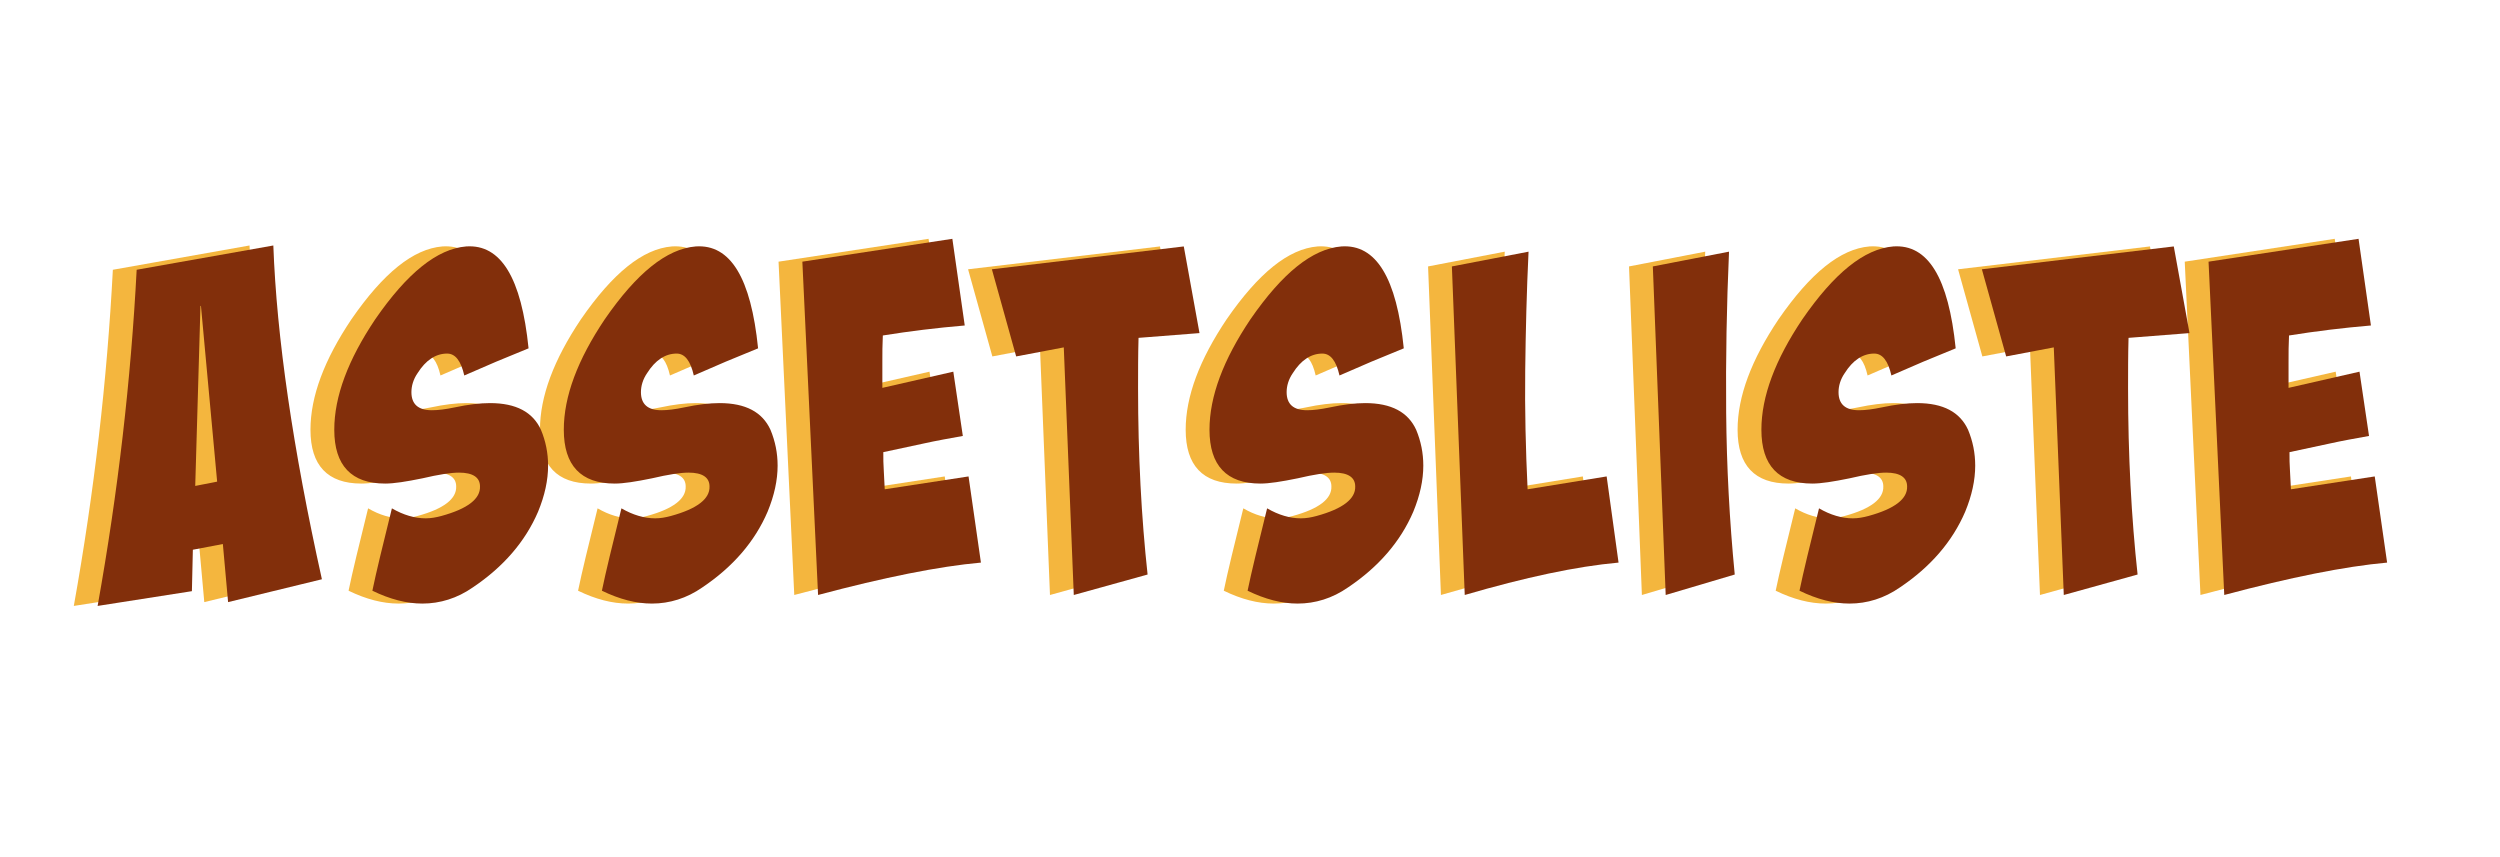 <?xml version="1.0" encoding="UTF-8"?>
<svg id="ur" xmlns="http://www.w3.org/2000/svg" viewBox="0 0 945 324">
  <defs>
    <style>
      .cls-1 {
        fill: #f4b63e;
      }

      .cls-1, .cls-2 {
        stroke-width: 0px;
      }

      .cls-2 {
        fill: #822f0b;
      }
    </style>
  </defs>
  <g>
    <path class="cls-1" d="m77.22,227.6l-1.98-21.96-11.34,2.16-.36,15.66-35.64,5.58c7.74-43.2,12.6-85.5,14.76-127.07l51.66-9.18c1.26,34.56,7.38,76.68,18.36,126.17l-35.46,8.64Zm-4.14-45.54l-6.12-66.42h-.18l-1.98,68.04,8.28-1.62Z"/>
    <path class="cls-1" d="m198.18,175.95c0,5.58-1.26,11.34-3.78,17.46-4.86,11.34-13.14,20.88-24.66,28.62-5.94,4.14-12.42,6.12-19.08,6.12-5.94,0-12.24-1.62-18.9-4.86,1.44-7.02,3.96-17.28,7.38-31.14,4.32,2.52,8.64,3.78,12.78,3.78,1.98,0,3.96-.36,5.94-.9,9.9-2.7,14.76-6.48,14.58-11.16,0-3.42-2.7-5.22-7.92-5.22-3.06,0-7.74.72-13.86,2.16-6.12,1.26-10.8,1.98-14.04,1.98-12.78,0-19.26-6.84-19.26-20.34,0-12.6,5.22-26.46,15.48-41.76,12.06-17.46,23.4-26.64,34.38-27.54,13.14-.9,20.88,11.88,23.58,38.52l-12.24,5.04-12.06,5.22c-1.26-5.58-3.42-8.28-6.48-8.28-4.32,0-8.1,2.52-11.16,7.38-1.62,2.34-2.34,4.86-2.34,7.2,0,4.5,2.52,6.84,7.74,6.84,2.34,0,5.22-.36,8.64-1.08,5.04-1.08,9.54-1.62,13.32-1.62,9.9,0,16.2,3.42,19.26,10.08,1.8,4.32,2.7,8.82,2.7,13.5Z"/>
    <path class="cls-1" d="m284.93,175.95c0,5.58-1.26,11.34-3.78,17.46-4.86,11.34-13.14,20.88-24.66,28.62-5.94,4.14-12.42,6.12-19.08,6.12-5.94,0-12.24-1.62-18.9-4.86,1.44-7.02,3.96-17.28,7.38-31.14,4.32,2.52,8.64,3.78,12.78,3.78,1.98,0,3.96-.36,5.94-.9,9.9-2.7,14.76-6.48,14.58-11.16,0-3.42-2.7-5.22-7.92-5.22-3.06,0-7.74.72-13.86,2.16-6.12,1.26-10.8,1.98-14.04,1.98-12.78,0-19.26-6.84-19.26-20.34,0-12.6,5.22-26.46,15.48-41.76,12.06-17.46,23.4-26.64,34.38-27.54,13.14-.9,20.88,11.88,23.58,38.52l-12.24,5.04-12.06,5.22c-1.26-5.58-3.42-8.28-6.48-8.28-4.32,0-8.1,2.52-11.16,7.38-1.62,2.34-2.34,4.86-2.34,7.2,0,4.5,2.52,6.84,7.74,6.84,2.34,0,5.22-.36,8.64-1.08,5.04-1.08,9.54-1.62,13.32-1.62,9.9,0,16.2,3.42,19.26,10.08,1.8,4.32,2.7,8.82,2.7,13.5Z"/>
    <path class="cls-1" d="m361.79,212.66c-16.02,1.44-36.54,5.58-61.56,12.24l-5.94-125.99,56.7-8.64,4.68,32.76c-10.62.9-20.88,2.16-30.96,3.78-.18,3.42-.18,6.66-.18,9.9v9.9l26.82-6.12,3.6,24.3c-5.04.9-10.08,1.8-14.94,2.88l-15.12,3.24c0,2.34,0,4.68.18,7.02l.36,7.02,31.68-4.86,4.68,32.58Z"/>
    <path class="cls-1" d="m444.41,125.91l-23.04,1.8c-.18,6.3-.18,12.78-.18,19.08,0,25.38,1.26,48.78,3.6,70.38l-27.9,7.74-3.78-93.6-18,3.42-9.18-32.94,72.54-8.64,5.94,32.76Z"/>
    <path class="cls-1" d="m529.01,175.95c0,5.58-1.26,11.34-3.78,17.46-4.86,11.34-13.14,20.88-24.66,28.62-5.94,4.14-12.42,6.12-19.08,6.12-5.94,0-12.24-1.62-18.9-4.86,1.44-7.02,3.96-17.28,7.38-31.14,4.32,2.52,8.64,3.78,12.78,3.78,1.98,0,3.96-.36,5.94-.9,9.9-2.7,14.76-6.48,14.58-11.16,0-3.42-2.7-5.22-7.92-5.22-3.06,0-7.74.72-13.86,2.16-6.12,1.26-10.8,1.98-14.04,1.98-12.78,0-19.26-6.84-19.26-20.34,0-12.6,5.22-26.46,15.48-41.76,12.06-17.46,23.4-26.64,34.38-27.54,13.14-.9,20.88,11.88,23.58,38.52l-12.24,5.04-12.06,5.22c-1.26-5.58-3.42-8.28-6.48-8.28-4.32,0-8.1,2.52-11.16,7.38-1.62,2.34-2.34,4.86-2.34,7.2,0,4.5,2.52,6.84,7.74,6.84,2.34,0,5.22-.36,8.64-1.08,5.04-1.08,9.54-1.62,13.32-1.62,9.9,0,16.2,3.42,19.26,10.08,1.8,4.32,2.7,8.82,2.7,13.5Z"/>
    <path class="cls-1" d="m602.81,212.66c-16.02,1.44-35.28,5.58-58.14,12.24l-4.86-124.19,28.98-5.58c-.72,14.94-1.08,29.88-1.26,44.82-.18,14.94.18,30.06.9,45l29.88-4.86,4.5,32.58Z"/>
    <path class="cls-1" d="m620.63,224.9l-4.86-124.19,28.8-5.58c-.9,20.34-1.26,40.5-1.08,60.84.18,20.34,1.26,40.86,3.24,61.2l-26.1,7.74Z"/>
    <path class="cls-1" d="m737.63,175.95c0,5.58-1.26,11.34-3.78,17.46-4.86,11.34-13.14,20.88-24.66,28.62-5.94,4.14-12.42,6.12-19.08,6.12-5.94,0-12.24-1.62-18.9-4.86,1.44-7.02,3.96-17.28,7.38-31.14,4.32,2.52,8.64,3.78,12.78,3.78,1.98,0,3.96-.36,5.94-.9,9.9-2.7,14.76-6.48,14.58-11.16,0-3.42-2.7-5.22-7.92-5.22-3.06,0-7.74.72-13.86,2.16-6.12,1.26-10.8,1.98-14.04,1.98-12.78,0-19.26-6.84-19.26-20.34,0-12.6,5.22-26.46,15.48-41.76,12.06-17.46,23.4-26.64,34.38-27.54,13.14-.9,20.88,11.88,23.58,38.52l-12.24,5.04-12.06,5.22c-1.26-5.58-3.42-8.28-6.48-8.28-4.32,0-8.1,2.52-11.16,7.38-1.62,2.34-2.34,4.86-2.34,7.2,0,4.5,2.52,6.84,7.74,6.84,2.34,0,5.22-.36,8.64-1.08,5.04-1.08,9.54-1.62,13.32-1.62,9.9,0,16.2,3.42,19.26,10.08,1.8,4.32,2.7,8.82,2.7,13.5Z"/>
    <path class="cls-1" d="m818.63,125.91l-23.04,1.8c-.18,6.3-.18,12.78-.18,19.08,0,25.38,1.26,48.78,3.6,70.38l-27.9,7.74-3.78-93.6-18,3.42-9.18-32.94,72.54-8.64,5.94,32.76Z"/>
    <path class="cls-1" d="m893.33,212.66c-16.02,1.44-36.54,5.58-61.56,12.24l-5.94-125.99,56.7-8.64,4.68,32.76c-10.62.9-20.88,2.16-30.96,3.78-.18,3.42-.18,6.66-.18,9.9v9.9l26.82-6.12,3.6,24.3c-5.04.9-10.08,1.8-14.94,2.88l-15.12,3.24c0,2.34,0,4.68.18,7.02l.36,7.02,31.68-4.86,4.68,32.58Z"/>
  </g>
  <g>
    <path class="cls-2" d="m86.22,227.6l-1.98-21.96-11.34,2.16-.36,15.66-35.64,5.58c7.74-43.2,12.6-85.5,14.76-127.07l51.66-9.18c1.26,34.56,7.38,76.68,18.36,126.17l-35.46,8.64Zm-4.14-45.54l-6.12-66.42h-.18l-1.98,68.04,8.28-1.62Z"/>
    <path class="cls-2" d="m207.18,175.95c0,5.58-1.26,11.34-3.78,17.46-4.86,11.34-13.14,20.88-24.66,28.62-5.94,4.14-12.42,6.12-19.08,6.12-5.94,0-12.24-1.62-18.9-4.86,1.44-7.02,3.96-17.28,7.38-31.14,4.32,2.52,8.64,3.78,12.78,3.78,1.98,0,3.96-.36,5.94-.9,9.9-2.7,14.76-6.48,14.58-11.16,0-3.42-2.7-5.22-7.92-5.22-3.06,0-7.74.72-13.86,2.16-6.12,1.26-10.8,1.98-14.04,1.98-12.78,0-19.26-6.84-19.26-20.34,0-12.6,5.22-26.46,15.48-41.76,12.06-17.46,23.4-26.64,34.38-27.54,13.14-.9,20.88,11.88,23.58,38.52l-12.24,5.04-12.06,5.22c-1.26-5.58-3.42-8.28-6.48-8.28-4.32,0-8.1,2.52-11.16,7.38-1.62,2.34-2.34,4.86-2.34,7.2,0,4.5,2.52,6.84,7.74,6.84,2.34,0,5.22-.36,8.64-1.08,5.04-1.08,9.54-1.62,13.32-1.62,9.9,0,16.2,3.42,19.26,10.08,1.8,4.32,2.7,8.82,2.7,13.5Z"/>
    <path class="cls-2" d="m293.94,175.95c0,5.58-1.26,11.34-3.78,17.46-4.86,11.34-13.14,20.88-24.66,28.62-5.94,4.14-12.42,6.12-19.08,6.12-5.94,0-12.24-1.62-18.9-4.86,1.44-7.02,3.96-17.28,7.38-31.14,4.32,2.52,8.64,3.78,12.78,3.78,1.98,0,3.96-.36,5.94-.9,9.9-2.7,14.76-6.48,14.58-11.16,0-3.42-2.7-5.22-7.92-5.22-3.06,0-7.74.72-13.86,2.16-6.12,1.26-10.8,1.98-14.04,1.98-12.78,0-19.26-6.84-19.26-20.34,0-12.6,5.22-26.46,15.48-41.76,12.06-17.46,23.4-26.64,34.38-27.54,13.14-.9,20.88,11.88,23.58,38.52l-12.24,5.04-12.06,5.22c-1.26-5.58-3.42-8.28-6.48-8.28-4.32,0-8.1,2.52-11.16,7.38-1.62,2.34-2.34,4.86-2.34,7.2,0,4.5,2.52,6.84,7.74,6.84,2.34,0,5.22-.36,8.64-1.08,5.04-1.08,9.54-1.62,13.32-1.62,9.9,0,16.2,3.42,19.26,10.08,1.8,4.32,2.7,8.82,2.7,13.5Z"/>
    <path class="cls-2" d="m370.79,212.66c-16.02,1.44-36.54,5.58-61.56,12.24l-5.94-125.99,56.7-8.64,4.68,32.76c-10.62.9-20.88,2.16-30.96,3.78-.18,3.42-.18,6.66-.18,9.9v9.9l26.82-6.12,3.6,24.3c-5.04.9-10.08,1.8-14.94,2.88l-15.12,3.24c0,2.34,0,4.68.18,7.02l.36,7.02,31.68-4.86,4.68,32.58Z"/>
    <path class="cls-2" d="m453.41,125.91l-23.04,1.8c-.18,6.3-.18,12.78-.18,19.08,0,25.38,1.26,48.78,3.6,70.38l-27.9,7.74-3.78-93.6-18,3.42-9.18-32.94,72.54-8.64,5.94,32.76Z"/>
    <path class="cls-2" d="m538.01,175.95c0,5.58-1.26,11.34-3.78,17.46-4.86,11.34-13.14,20.88-24.66,28.62-5.94,4.14-12.42,6.12-19.08,6.12-5.94,0-12.24-1.62-18.9-4.86,1.44-7.02,3.96-17.28,7.38-31.14,4.32,2.52,8.64,3.78,12.78,3.78,1.98,0,3.96-.36,5.94-.9,9.9-2.7,14.76-6.48,14.58-11.16,0-3.42-2.7-5.22-7.92-5.22-3.06,0-7.74.72-13.86,2.16-6.12,1.26-10.8,1.98-14.04,1.98-12.78,0-19.26-6.84-19.26-20.34,0-12.6,5.22-26.46,15.48-41.76,12.06-17.46,23.4-26.64,34.38-27.54,13.14-.9,20.88,11.88,23.58,38.52l-12.24,5.04-12.06,5.22c-1.26-5.58-3.42-8.28-6.48-8.28-4.32,0-8.1,2.52-11.16,7.38-1.62,2.34-2.34,4.86-2.34,7.2,0,4.5,2.52,6.84,7.74,6.84,2.34,0,5.22-.36,8.64-1.08,5.04-1.08,9.54-1.62,13.32-1.62,9.9,0,16.2,3.42,19.26,10.08,1.8,4.32,2.7,8.82,2.7,13.5Z"/>
    <path class="cls-2" d="m611.81,212.66c-16.02,1.44-35.28,5.58-58.14,12.24l-4.86-124.19,28.98-5.58c-.72,14.94-1.08,29.88-1.26,44.82-.18,14.94.18,30.06.9,45l29.88-4.86,4.5,32.58Z"/>
    <path class="cls-2" d="m629.63,224.9l-4.86-124.19,28.8-5.58c-.9,20.34-1.26,40.5-1.08,60.84.18,20.34,1.26,40.86,3.24,61.2l-26.1,7.74Z"/>
    <path class="cls-2" d="m746.63,175.95c0,5.58-1.26,11.34-3.78,17.46-4.86,11.34-13.14,20.88-24.66,28.62-5.94,4.14-12.42,6.12-19.08,6.12-5.94,0-12.24-1.62-18.9-4.86,1.44-7.02,3.96-17.28,7.38-31.14,4.32,2.52,8.64,3.78,12.78,3.78,1.98,0,3.96-.36,5.94-.9,9.9-2.7,14.76-6.48,14.58-11.16,0-3.42-2.7-5.22-7.92-5.22-3.06,0-7.74.72-13.86,2.16-6.12,1.26-10.8,1.98-14.04,1.98-12.78,0-19.26-6.84-19.26-20.34,0-12.6,5.22-26.46,15.48-41.76,12.06-17.46,23.4-26.64,34.38-27.54,13.14-.9,20.88,11.88,23.58,38.52l-12.24,5.04-12.06,5.22c-1.26-5.58-3.42-8.28-6.48-8.28-4.32,0-8.1,2.52-11.16,7.38-1.62,2.34-2.34,4.86-2.34,7.2,0,4.5,2.52,6.84,7.74,6.84,2.34,0,5.22-.36,8.64-1.08,5.04-1.08,9.54-1.62,13.32-1.62,9.9,0,16.2,3.42,19.26,10.08,1.8,4.32,2.7,8.82,2.7,13.5Z"/>
    <path class="cls-2" d="m827.63,125.91l-23.04,1.8c-.18,6.3-.18,12.78-.18,19.08,0,25.38,1.26,48.78,3.6,70.38l-27.9,7.74-3.78-93.6-18,3.42-9.18-32.94,72.54-8.64,5.94,32.76Z"/>
    <path class="cls-2" d="m902.33,212.66c-16.02,1.44-36.54,5.58-61.56,12.24l-5.94-125.99,56.7-8.64,4.68,32.76c-10.62.9-20.88,2.16-30.96,3.78-.18,3.42-.18,6.66-.18,9.9v9.9l26.82-6.12,3.6,24.3c-5.04.9-10.08,1.8-14.94,2.88l-15.12,3.24c0,2.34,0,4.68.18,7.02l.36,7.02,31.68-4.86,4.68,32.58Z"/>
  </g>
</svg>